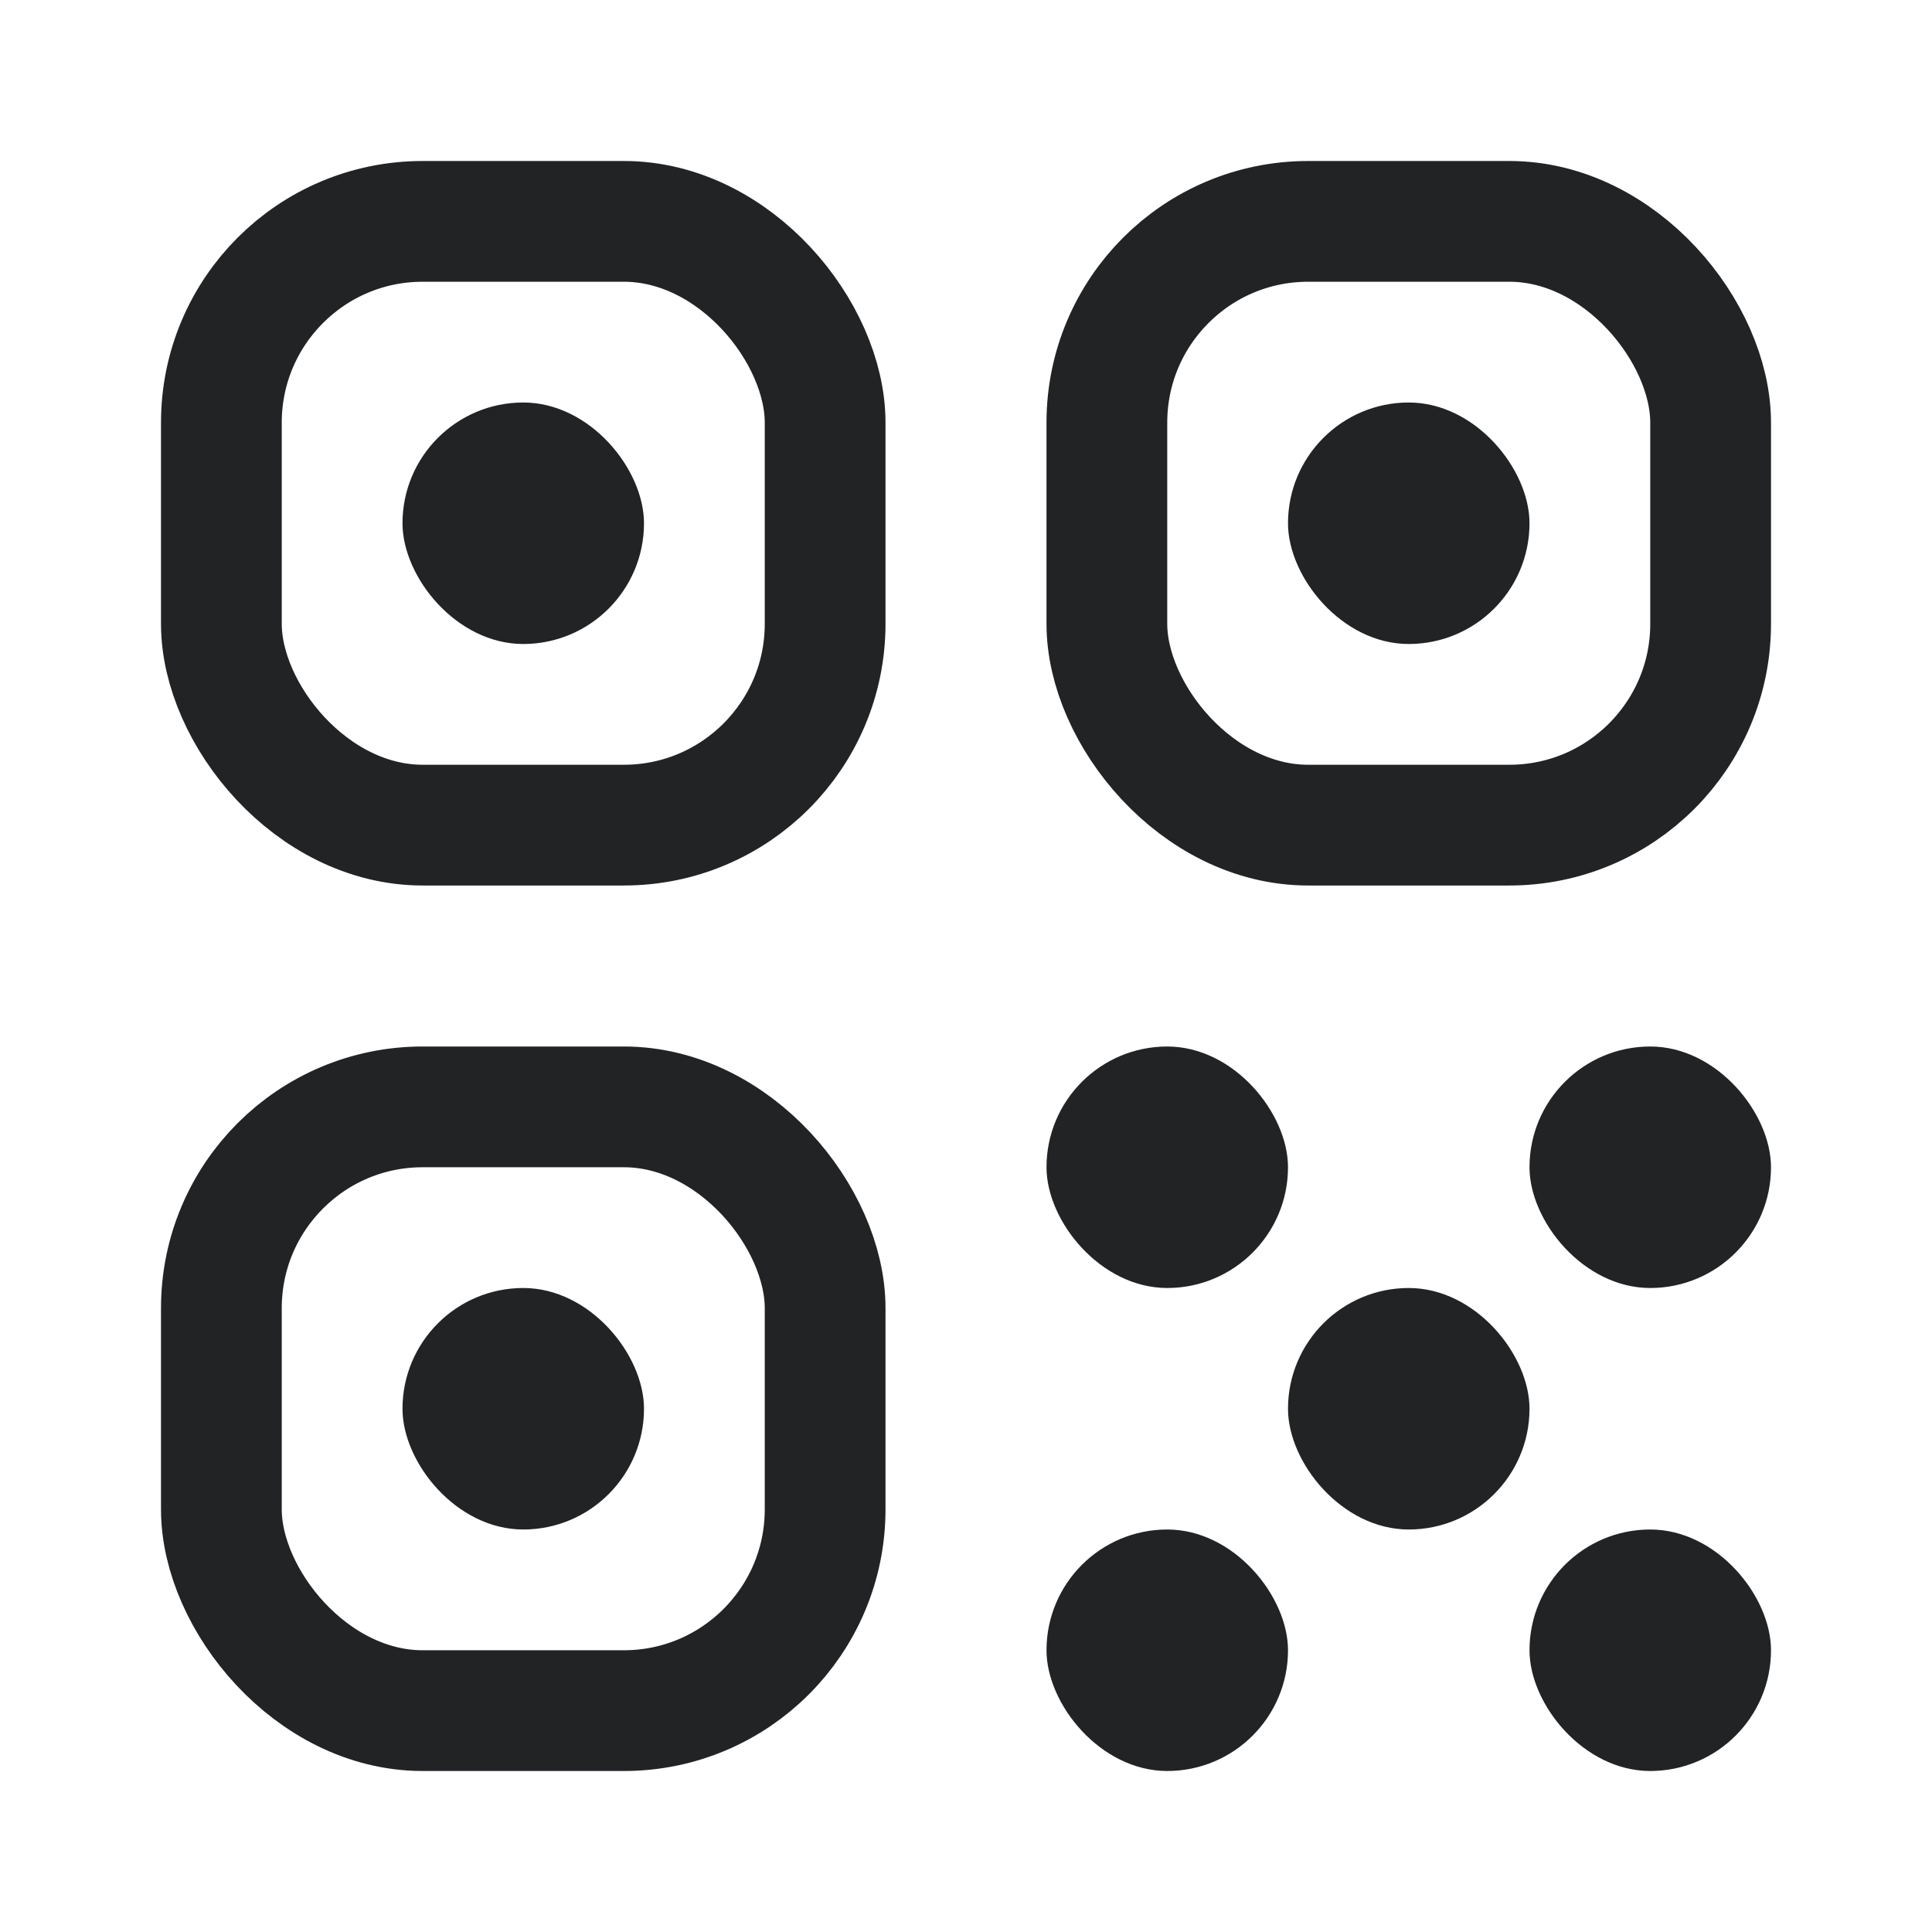 <svg width="24" height="24" viewBox="0 0 24 24" fill="none" xmlns="http://www.w3.org/2000/svg">
<rect x="2.75" y="2.75" width="7.5" height="7.5" rx="2.5" stroke="#212325" stroke-width="1.5" stroke-linecap="round" stroke-linejoin="round"/>
<rect x="13.75" y="2.75" width="7.5" height="7.5" rx="2.5" stroke="#212325" stroke-width="1.5" stroke-linecap="round" stroke-linejoin="round"/>
<rect x="2.75" y="13.75" width="7.5" height="7.5" rx="2.5" stroke="#212325" stroke-width="1.5" stroke-linecap="round" stroke-linejoin="round"/>
<rect x="5" y="5" width="3" height="3" rx="1.5" fill="#212325"/>
<rect x="16" y="5" width="3" height="3" rx="1.5" fill="#212325"/>
<rect x="5" y="16" width="3" height="3" rx="1.5" fill="#212325"/>
<rect x="13" y="13" width="3" height="3" rx="1.5" fill="#212325"/>
<rect x="16" y="16" width="3" height="3" rx="1.5" fill="#212325"/>
<rect x="19" y="19" width="3" height="3" rx="1.5" fill="#212325"/>
<rect x="19" y="13" width="3" height="3" rx="1.5" fill="#212325"/>
<rect x="13" y="19" width="3" height="3" rx="1.5" fill="#212325"/>
</svg>
